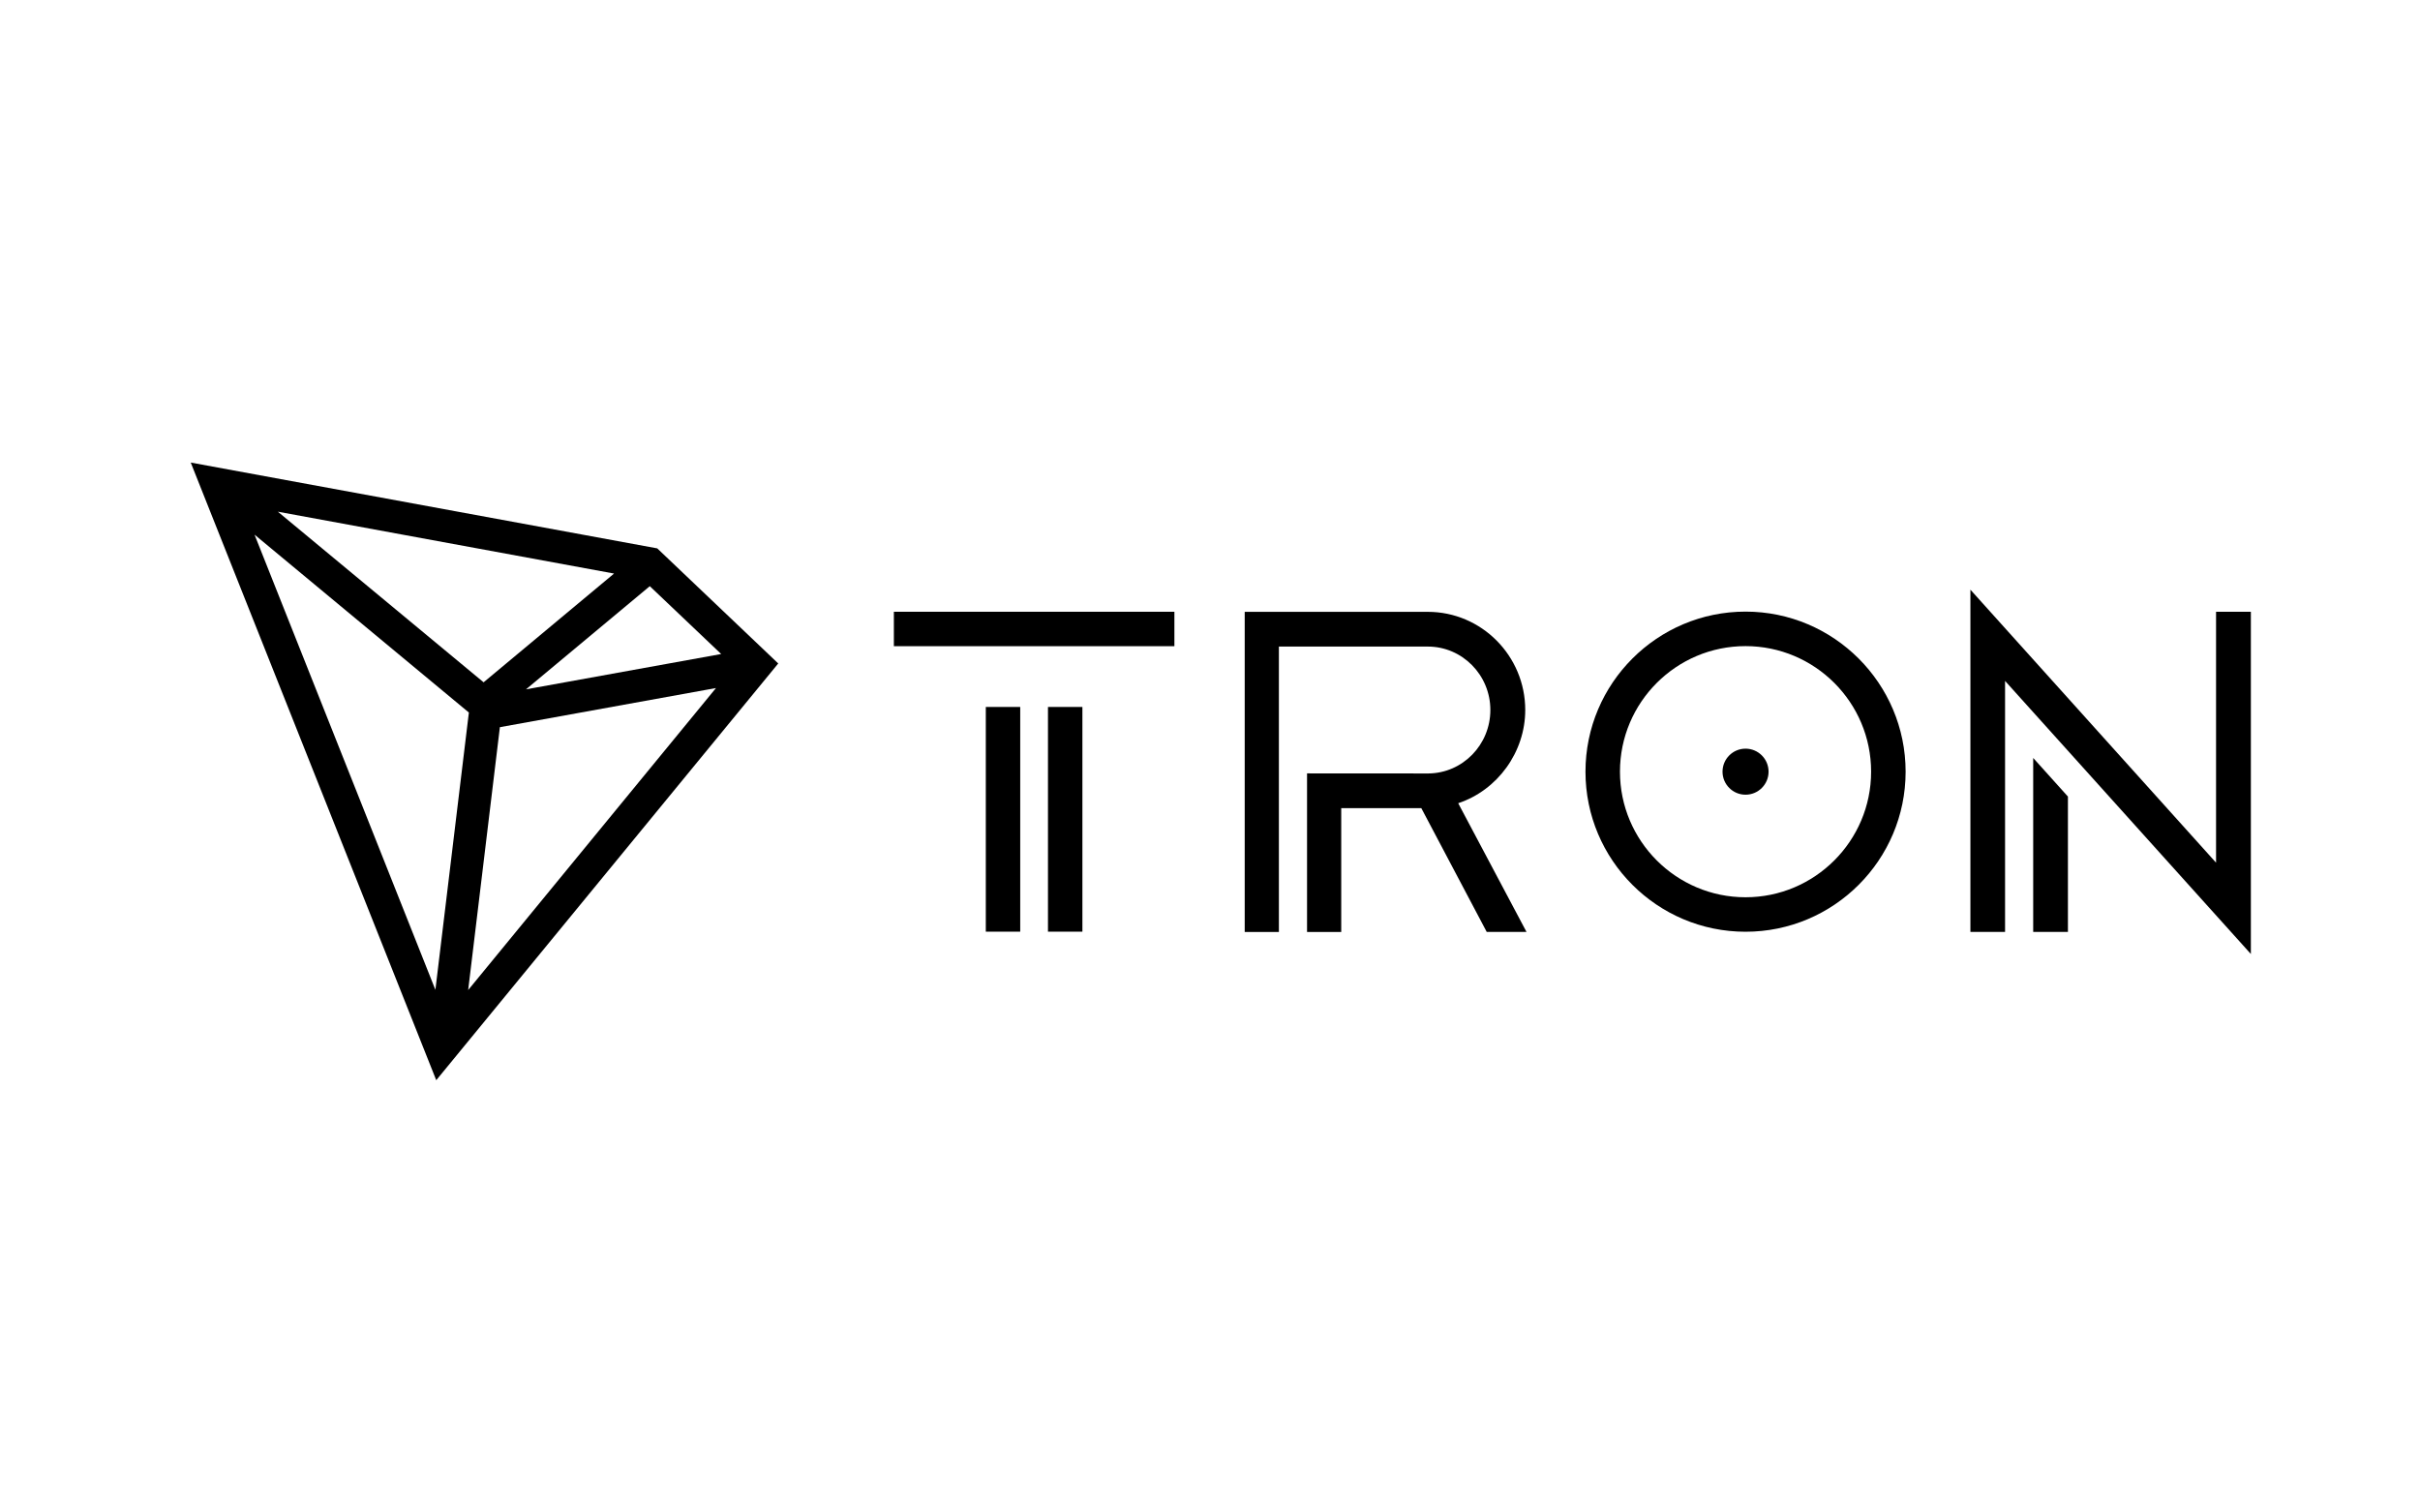 <svg width="128" height="80" viewBox="0 0 128 80" fill="none" xmlns="http://www.w3.org/2000/svg">
<path d="M107.541 49.291H109.378V42.133L107.541 40.091V49.291Z" fill="black"/>
<path d="M117.213 32.358V45.63L104.22 31.19V49.291H106.053V36.016L119.054 50.46V32.358H117.213Z" fill="black"/>
<path d="M92.326 32.35C87.656 32.35 83.86 36.147 83.86 40.817C83.86 45.487 87.656 49.283 92.326 49.283C96.996 49.283 100.793 45.487 100.793 40.817C100.793 36.151 96.996 32.35 92.326 32.35ZM92.326 47.459C88.665 47.459 85.684 44.482 85.684 40.817C85.684 37.151 88.661 34.175 92.326 34.175C95.988 34.175 98.968 37.151 98.968 40.817C98.968 44.478 95.988 47.459 92.326 47.459Z" fill="black"/>
<path d="M92.326 39.599C91.654 39.599 91.109 40.144 91.109 40.817C91.109 41.489 91.654 42.034 92.326 42.034C92.999 42.034 93.544 41.489 93.544 40.817C93.544 40.144 92.999 39.599 92.326 39.599Z" fill="black"/>
<path d="M80.674 37.553C80.674 34.691 78.362 32.362 75.52 32.362H65.836V49.295H67.644V34.199H75.52C77.345 34.199 78.829 35.704 78.829 37.553C78.829 39.394 77.365 40.891 75.557 40.911L69.133 40.907V49.295H70.941V42.744H75.176L78.636 49.291H80.74L77.128 42.485C79.215 41.792 80.674 39.775 80.674 37.553Z" fill="black"/>
<path d="M53.962 37.393H52.142V49.279H53.962V37.393Z" fill="black"/>
<path d="M62.117 32.358H47.279V34.179H62.117V32.358Z" fill="black"/>
<path d="M57.251 37.393H55.43V49.279H57.251V37.393Z" fill="black"/>
<path d="M34.763 29.005L10.089 24.466L23.074 57.135L41.163 35.093L34.763 29.005ZM34.369 31.005L38.145 34.593L27.821 36.462L34.369 31.005ZM25.579 36.089L14.697 27.065L32.479 30.337L25.579 36.089ZM24.8 37.688L23.029 52.354L13.463 28.279L24.8 37.688ZM26.44 38.463L37.87 36.393L24.763 52.366L26.44 38.463Z" fill="black"/>
</svg>
